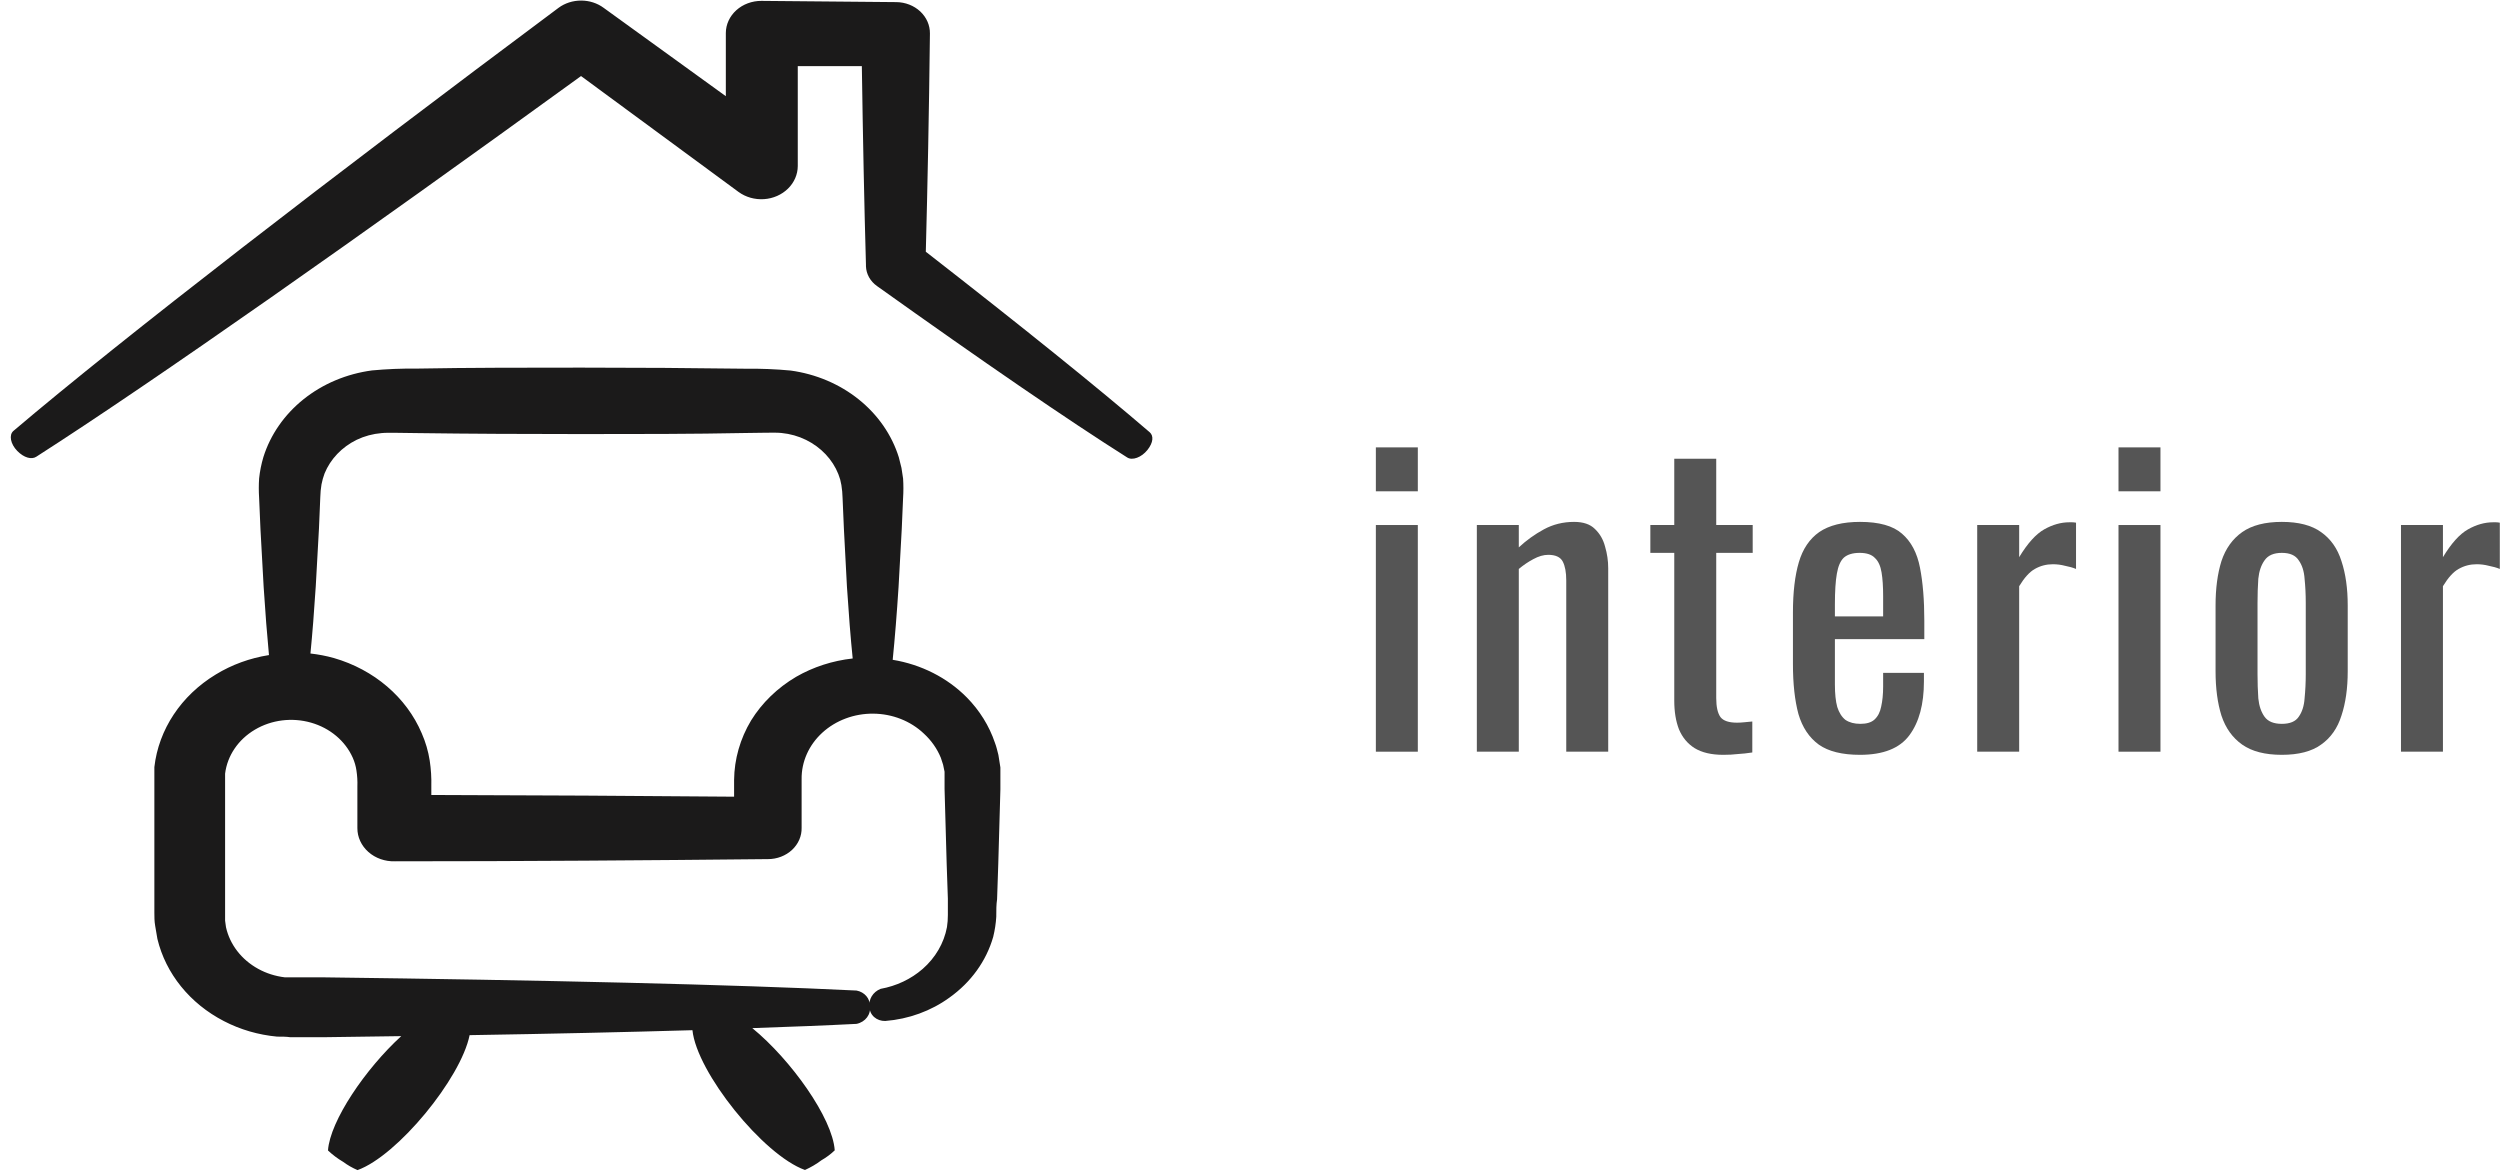 <svg width="102" height="48" viewBox="0 0 102 48" fill="none" xmlns="http://www.w3.org/2000/svg">
<path d="M40.735 30.803C40.692 30.635 40.654 30.462 40.594 30.308C40.362 29.619 39.968 28.984 39.438 28.448C38.646 27.649 37.585 27.111 36.422 26.92C36.509 26.055 36.59 25.055 36.661 23.952L36.791 21.593L36.846 20.317C36.863 20.053 36.863 19.789 36.846 19.525L36.78 19.09L36.672 18.659C36.387 17.744 35.819 16.924 35.036 16.296C34.253 15.668 33.288 15.259 32.256 15.118C31.652 15.061 31.046 15.037 30.439 15.044C28.269 15.014 25.979 14.999 23.717 14.999C21.455 14.999 19.187 14.999 16.996 15.039C16.389 15.032 15.782 15.057 15.178 15.113C14.144 15.251 13.176 15.658 12.39 16.285C11.604 16.913 11.033 17.734 10.746 18.65C10.661 18.935 10.603 19.226 10.572 19.52C10.555 19.784 10.555 20.048 10.572 20.312L10.627 21.588L10.757 23.948C10.822 24.976 10.898 25.926 10.974 26.727C10.197 26.85 9.458 27.119 8.804 27.519C7.392 28.375 6.473 29.76 6.298 31.298V37.233C6.298 37.392 6.298 37.59 6.33 37.768C6.363 37.946 6.39 38.129 6.422 38.307C6.763 39.725 7.749 40.945 9.135 41.661C9.802 42.008 10.541 42.223 11.305 42.294C11.495 42.294 11.679 42.294 11.847 42.319H13.16L16.371 42.274C14.912 43.605 13.463 45.737 13.382 46.939C13.568 47.115 13.775 47.271 14.001 47.404C14.18 47.537 14.377 47.65 14.587 47.74C16.214 47.156 18.802 44.005 19.16 42.234C22.469 42.18 25.534 42.111 28.252 42.032C28.426 43.748 31.138 47.127 32.842 47.735C33.082 47.627 33.308 47.495 33.514 47.339C33.713 47.225 33.895 47.089 34.057 46.934C33.97 45.618 32.267 43.234 30.694 41.947C32.267 41.893 33.688 41.839 34.947 41.774C35.309 41.7 35.547 41.382 35.489 41.047C35.504 40.743 35.274 40.475 34.947 40.414C29.918 40.167 22.154 39.989 13.165 39.875H11.619C11.235 39.829 10.866 39.712 10.534 39.529C9.855 39.156 9.379 38.541 9.221 37.832L9.184 37.565V31.565C9.274 30.831 9.72 30.173 10.399 29.771C11.077 29.368 11.918 29.263 12.69 29.484C13.462 29.704 14.086 30.228 14.391 30.912C14.466 31.081 14.517 31.256 14.543 31.436C14.576 31.651 14.589 31.868 14.581 32.084V33.786C14.579 34.153 14.742 34.505 15.03 34.76C15.319 35.016 15.709 35.153 16.111 35.141C21.379 35.141 26.494 35.102 31.301 35.052H31.334C31.703 35.052 32.057 34.916 32.316 34.675C32.574 34.434 32.715 34.108 32.706 33.771V31.793C32.696 31.082 33 30.398 33.55 29.894C34.1 29.391 34.849 29.11 35.628 29.117C36.408 29.123 37.151 29.416 37.691 29.928C37.998 30.209 38.234 30.546 38.386 30.917L38.478 31.199L38.538 31.486V32.188L38.624 35.24L38.673 36.669V37.332C38.674 37.498 38.661 37.664 38.636 37.828C38.514 38.479 38.166 39.077 37.643 39.534C37.168 39.948 36.573 40.229 35.928 40.345C35.613 40.472 35.429 40.776 35.478 41.087C35.477 41.241 35.544 41.389 35.665 41.496C35.786 41.603 35.95 41.661 36.118 41.656C37.076 41.58 37.987 41.248 38.739 40.701C39.616 40.076 40.243 39.206 40.523 38.223C40.589 37.954 40.631 37.681 40.648 37.407C40.648 37.13 40.648 36.912 40.681 36.69L40.729 35.26L40.816 32.208V31.313C40.789 31.16 40.762 30.986 40.735 30.803ZM32.484 27.613C31.722 28.062 31.091 28.673 30.645 29.394C30.198 30.139 29.96 30.973 29.951 31.822V32.505C25.985 32.47 21.846 32.446 17.598 32.435V32.084C17.607 31.734 17.585 31.383 17.533 31.036C17.474 30.653 17.364 30.277 17.207 29.918C16.583 28.45 15.262 27.32 13.616 26.846C13.306 26.76 12.989 26.699 12.666 26.663C12.746 25.852 12.818 24.937 12.883 23.918L13.014 21.559L13.068 20.282C13.072 20.108 13.088 19.935 13.117 19.763C13.146 19.612 13.188 19.463 13.242 19.318C13.481 18.729 13.948 18.24 14.555 17.943C14.87 17.792 15.214 17.7 15.569 17.67C15.84 17.641 16.475 17.67 17.007 17.67C19.177 17.7 21.466 17.71 23.728 17.71C25.99 17.71 28.258 17.71 30.45 17.666C30.992 17.666 31.616 17.636 31.887 17.666C32.237 17.7 32.576 17.795 32.886 17.948C33.498 18.249 33.967 18.746 34.204 19.343L34.28 19.565L34.329 19.792C34.357 19.966 34.373 20.141 34.377 20.317L34.432 21.593L34.556 23.948C34.627 25.036 34.703 26.015 34.79 26.866C33.97 26.956 33.182 27.211 32.484 27.613Z" fill="#1B1A1A"/>
<path d="M37.773 10.271C37.843 7.605 37.903 4.686 37.941 1.367C37.945 1.031 37.803 0.708 37.546 0.467C37.288 0.227 36.937 0.09 36.569 0.086H36.541L31.068 0.036C30.684 0.034 30.315 0.171 30.042 0.417C29.769 0.663 29.615 0.998 29.614 1.348V3.925L24.628 0.319C24.368 0.127 24.043 0.023 23.709 0.023C23.374 0.023 23.049 0.127 22.789 0.319C13.599 7.169 5.012 13.788 0.547 17.582C0.357 17.745 0.428 18.116 0.704 18.398C0.981 18.68 1.29 18.759 1.48 18.635C6.297 15.549 14.771 9.583 23.706 3.103L30.134 7.832C30.428 8.046 30.798 8.15 31.172 8.125C31.546 8.1 31.896 7.946 32.151 7.695C32.406 7.445 32.548 7.115 32.549 6.774V2.698H35.163C35.207 5.666 35.261 8.356 35.331 10.805V10.864C35.342 11.181 35.507 11.477 35.782 11.671C40.122 14.767 43.534 17.112 45.991 18.665C46.197 18.798 46.572 18.665 46.816 18.358C47.06 18.051 47.071 17.779 46.908 17.636C44.789 15.816 41.744 13.361 37.773 10.271Z" fill="#1B1A1A"/>
<path d="M56.135 30.669V21.421H57.847V30.669H56.135ZM56.135 20.045V18.253H57.847V20.045H56.135Z" fill="#555555"/>
<path d="M60.255 30.669V21.421H61.967V22.333C62.276 22.045 62.617 21.8 62.991 21.597C63.364 21.395 63.775 21.293 64.223 21.293C64.596 21.293 64.879 21.389 65.071 21.581C65.274 21.773 65.412 22.013 65.487 22.301C65.572 22.589 65.615 22.883 65.615 23.181V30.669H63.903V23.677C63.903 23.347 63.855 23.091 63.759 22.909C63.663 22.728 63.465 22.637 63.167 22.637C62.975 22.637 62.772 22.696 62.559 22.813C62.356 22.92 62.159 23.053 61.967 23.213V30.669H60.255Z" fill="#555555"/>
<path d="M70.31 30.797C69.83 30.797 69.441 30.707 69.142 30.525C68.854 30.344 68.641 30.088 68.502 29.757C68.374 29.427 68.31 29.037 68.31 28.589V22.557H67.334V21.421H68.31V18.717H70.022V21.421H71.51V22.557H70.022V28.477C70.022 28.84 70.081 29.101 70.198 29.261C70.316 29.411 70.54 29.485 70.87 29.485C70.956 29.485 71.052 29.48 71.158 29.469C71.275 29.459 71.388 29.448 71.494 29.437V30.701C71.281 30.733 71.084 30.755 70.902 30.765C70.721 30.787 70.523 30.797 70.31 30.797Z" fill="#555555"/>
<path d="M75.888 30.797C75.163 30.797 74.603 30.659 74.208 30.381C73.813 30.093 73.536 29.677 73.376 29.133C73.227 28.579 73.152 27.901 73.152 27.101V24.989C73.152 24.168 73.232 23.485 73.392 22.941C73.552 22.397 73.829 21.987 74.224 21.709C74.629 21.432 75.184 21.293 75.888 21.293C76.667 21.293 77.237 21.453 77.6 21.773C77.973 22.093 78.219 22.557 78.336 23.165C78.453 23.763 78.512 24.483 78.512 25.325V26.077H74.864V27.933C74.864 28.307 74.896 28.611 74.96 28.845C75.035 29.08 75.147 29.256 75.296 29.373C75.456 29.48 75.659 29.533 75.904 29.533C76.16 29.533 76.352 29.475 76.48 29.357C76.619 29.229 76.709 29.053 76.752 28.829C76.805 28.595 76.832 28.323 76.832 28.013V27.453H78.496V27.805C78.496 28.733 78.299 29.464 77.904 29.997C77.509 30.531 76.837 30.797 75.888 30.797ZM74.864 25.149H76.832V24.317C76.832 23.933 76.811 23.613 76.768 23.357C76.725 23.091 76.635 22.893 76.496 22.765C76.368 22.627 76.16 22.557 75.872 22.557C75.595 22.557 75.381 22.621 75.232 22.749C75.093 22.877 74.997 23.096 74.944 23.405C74.891 23.704 74.864 24.12 74.864 24.653V25.149Z" fill="#555555"/>
<path d="M80.67 30.669V21.421H82.382V22.733C82.724 22.168 83.065 21.789 83.406 21.597C83.748 21.405 84.089 21.309 84.43 21.309C84.473 21.309 84.51 21.309 84.542 21.309C84.585 21.309 84.638 21.315 84.702 21.325V23.213C84.574 23.16 84.425 23.117 84.254 23.085C84.094 23.043 83.929 23.021 83.758 23.021C83.492 23.021 83.246 23.085 83.022 23.213C82.809 23.331 82.596 23.565 82.382 23.917V30.669H80.67Z" fill="#555555"/>
<path d="M86.435 30.669V21.421H88.147V30.669H86.435ZM86.435 20.045V18.253H88.147V20.045H86.435Z" fill="#555555"/>
<path d="M93.099 30.797C92.416 30.797 91.878 30.659 91.483 30.381C91.088 30.104 90.805 29.709 90.635 29.197C90.475 28.685 90.395 28.083 90.395 27.389V24.701C90.395 24.008 90.475 23.405 90.635 22.893C90.805 22.381 91.088 21.987 91.483 21.709C91.878 21.432 92.416 21.293 93.099 21.293C93.782 21.293 94.315 21.432 94.699 21.709C95.094 21.987 95.371 22.381 95.531 22.893C95.702 23.405 95.787 24.008 95.787 24.701V27.389C95.787 28.083 95.702 28.685 95.531 29.197C95.371 29.709 95.094 30.104 94.699 30.381C94.315 30.659 93.782 30.797 93.099 30.797ZM93.099 29.533C93.43 29.533 93.659 29.437 93.787 29.245C93.925 29.053 94.006 28.803 94.027 28.493C94.059 28.173 94.075 27.843 94.075 27.501V24.605C94.075 24.253 94.059 23.923 94.027 23.613C94.006 23.304 93.925 23.053 93.787 22.861C93.659 22.659 93.43 22.557 93.099 22.557C92.768 22.557 92.534 22.659 92.395 22.861C92.256 23.053 92.171 23.304 92.139 23.613C92.118 23.923 92.107 24.253 92.107 24.605V27.501C92.107 27.843 92.118 28.173 92.139 28.493C92.171 28.803 92.256 29.053 92.395 29.245C92.534 29.437 92.768 29.533 93.099 29.533Z" fill="#555555"/>
<path d="M97.96 30.669V21.421H99.672V22.733C100.013 22.168 100.354 21.789 100.696 21.597C101.037 21.405 101.378 21.309 101.72 21.309C101.762 21.309 101.8 21.309 101.832 21.309C101.874 21.309 101.928 21.315 101.992 21.325V23.213C101.864 23.16 101.714 23.117 101.544 23.085C101.384 23.043 101.218 23.021 101.048 23.021C100.781 23.021 100.536 23.085 100.312 23.213C100.098 23.331 99.885 23.565 99.672 23.917V30.669H97.96Z" fill="#555555"/>
</svg>
